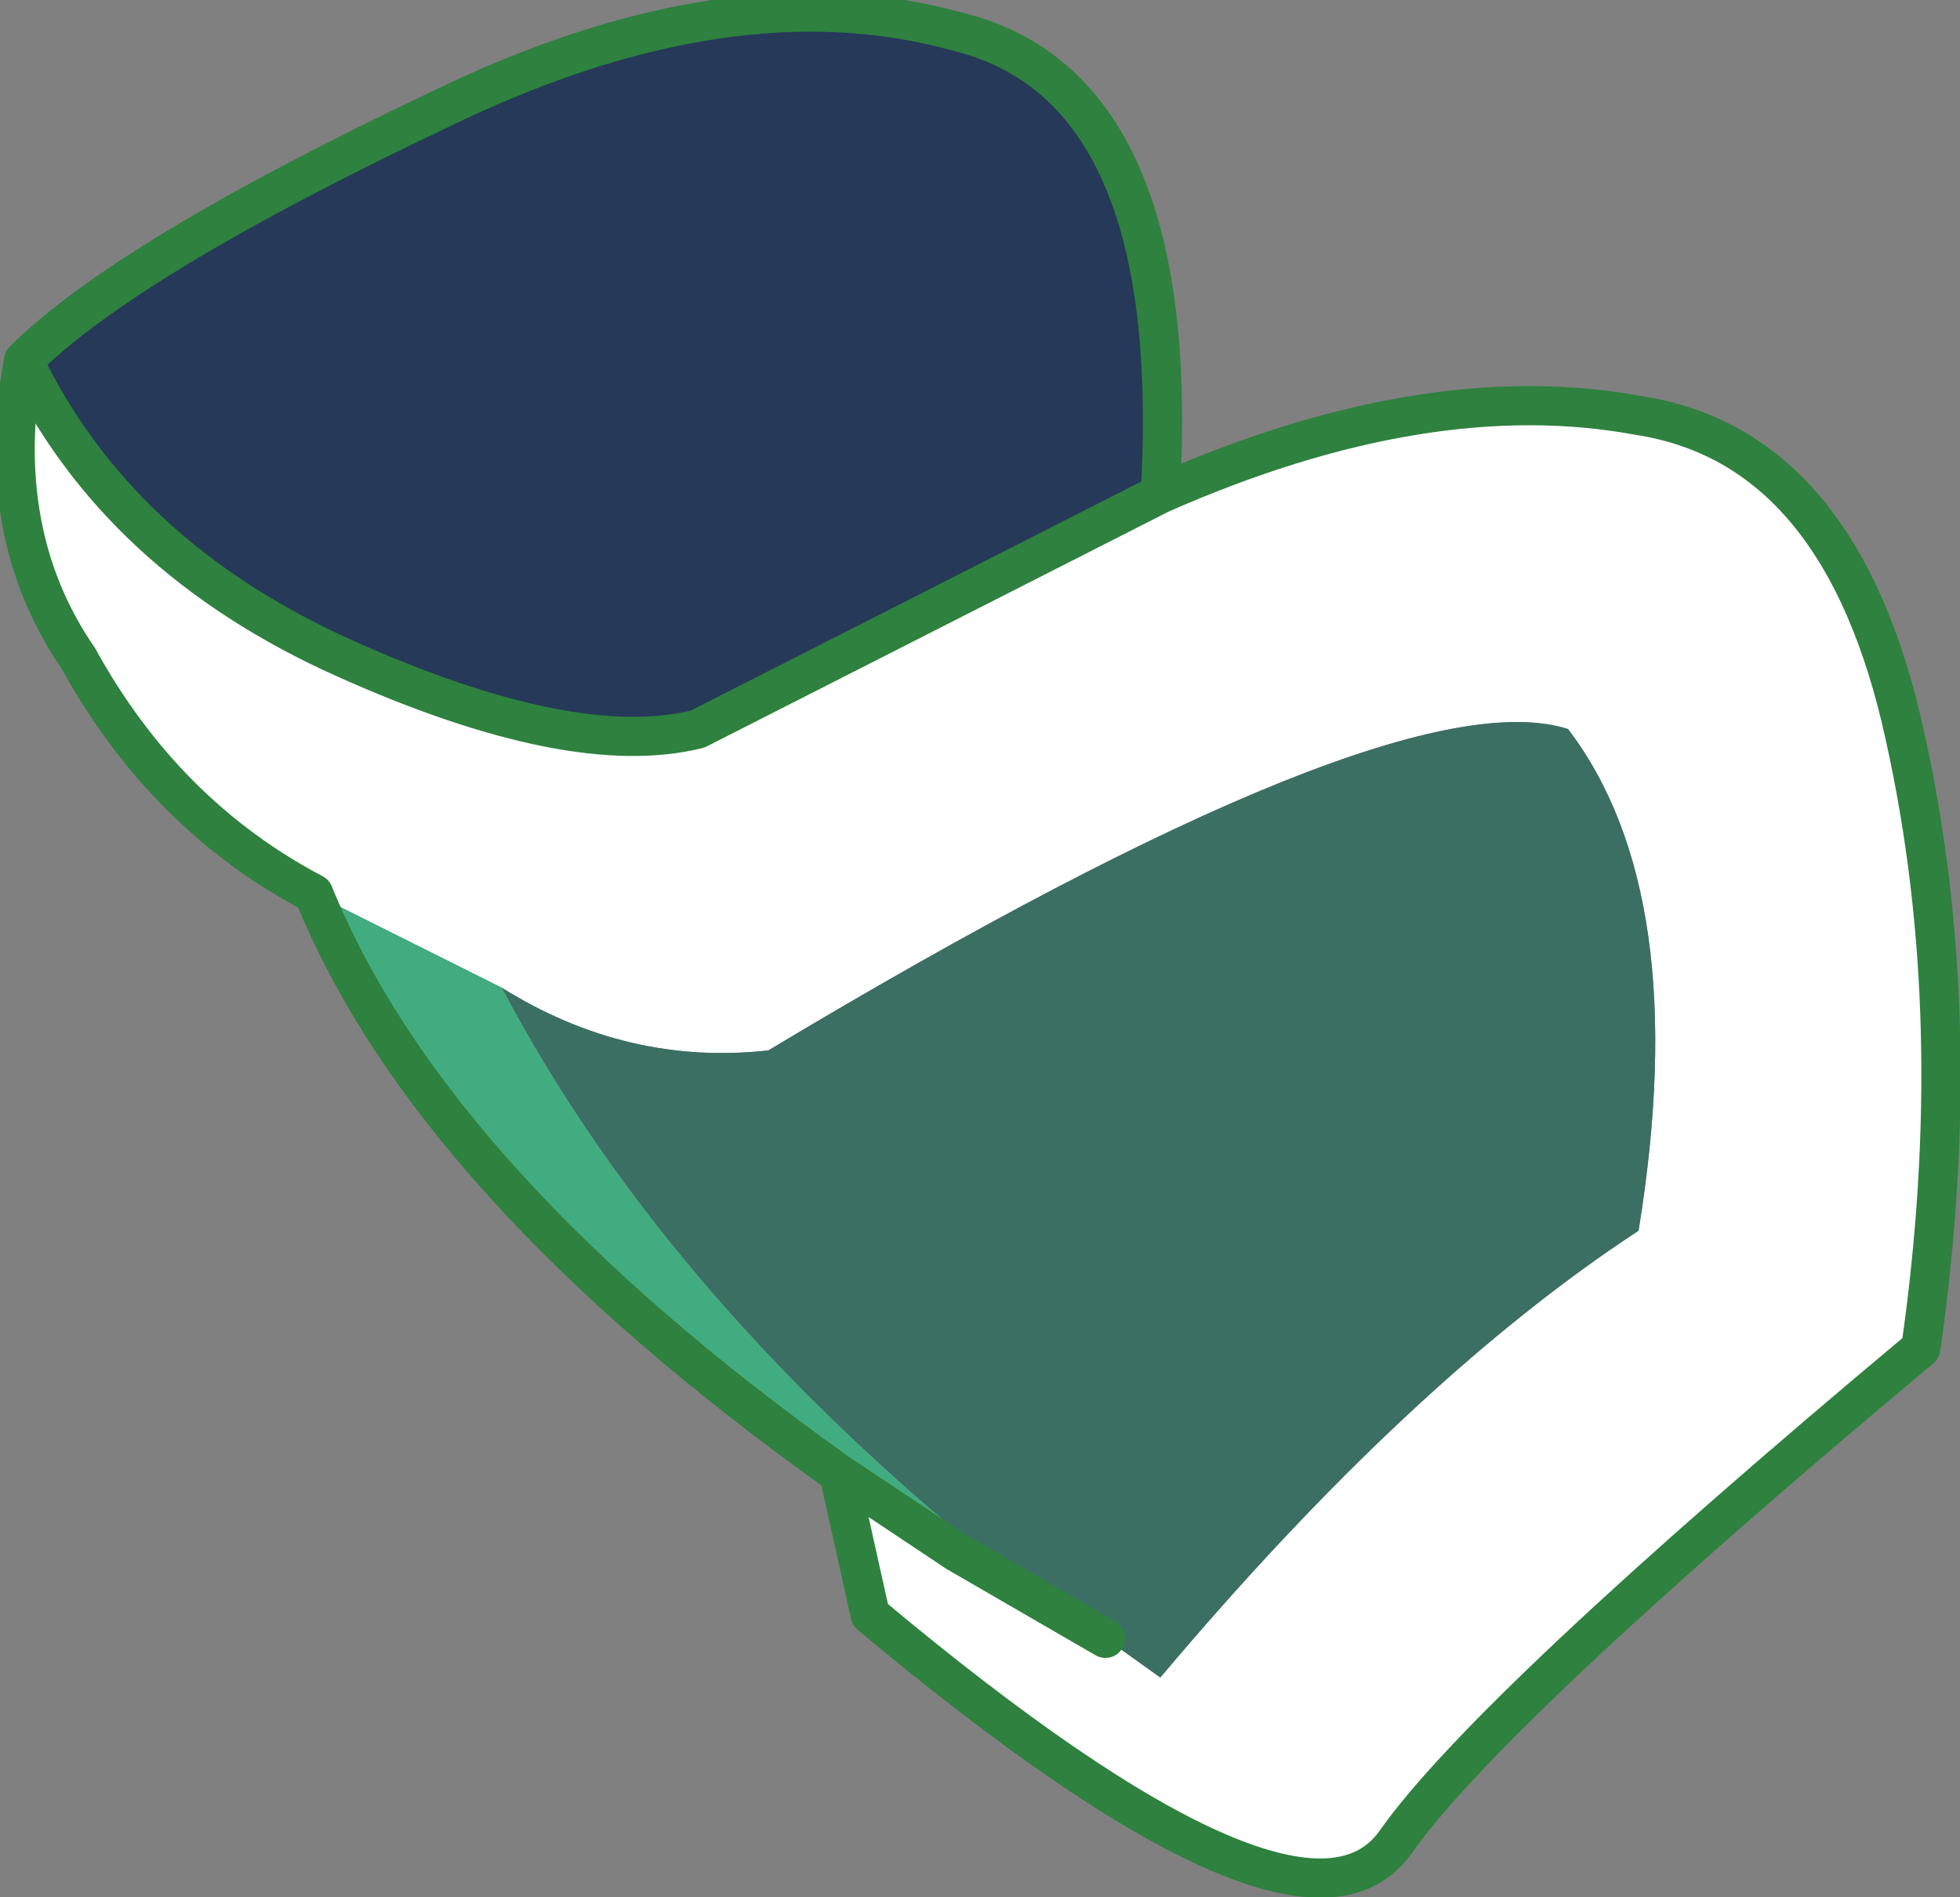 <?xml version="1.0" encoding="UTF-8" standalone="no"?>
<svg xmlns:xlink="http://www.w3.org/1999/xlink" height="12.1px" width="12.5px" xmlns="http://www.w3.org/2000/svg">
  <rect width="100%" height="100%" fill="#808080" stroke="none"/>
  <g transform="matrix(1.0, 0.0, 0.0, 1.0, 8.45, 4.45)">
    <path d="M-8.3 -2.15 Q-7.7 -0.9 -6.25 -0.25 -4.8 0.4 -4.0 0.2 L-1.05 -1.3 Q0.65 -2.05 2.0 -1.8 3.3 -1.6 3.7 0.25 4.1 2.05 3.8 4.15 1.05 6.45 0.45 7.3 -0.15 8.15 -2.9 5.85 L-3.1 4.95 -2.35 5.45 -1.4 6.0 -1.05 6.25 Q0.55 4.35 2.0 3.4 2.35 1.25 1.55 0.2 0.45 -0.15 -3.55 2.25 -4.45 2.35 -5.25 1.85 L-6.45 1.25 Q-7.4 0.75 -7.95 -0.25 -8.5 -1.05 -8.3 -2.15" fill="#ffffff" fill-rule="evenodd" stroke="none"/>
    <path d="M-1.05 -1.3 L-4.0 0.2 Q-4.8 0.4 -6.25 -0.25 -7.7 -0.9 -8.3 -2.15 -7.65 -2.8 -5.65 -3.75 -3.8 -4.65 -2.35 -4.25 -0.9 -3.9 -1.05 -1.3" fill="#263959" fill-rule="evenodd" stroke="none"/>
    <path d="M-5.25 1.85 Q-4.45 2.35 -3.55 2.25 0.45 -0.15 1.55 0.2 2.35 1.25 2.0 3.4 0.55 4.35 -1.05 6.25 L-1.4 6.0 -2.25 5.4 Q-4.25 3.75 -5.25 1.85" fill="#3c6f64" fill-rule="evenodd" stroke="none"/>
    <path d="M-6.45 1.25 L-5.25 1.85 Q-4.25 3.75 -2.25 5.4 L-2.3 5.4 -2.35 5.45 -3.1 4.95 Q-5.7 3.1 -6.45 1.25" fill="#42ac81" fill-rule="evenodd" stroke="none"/>
    <path d="M-8.3 -2.15 Q-7.7 -0.9 -6.25 -0.25 -4.8 0.4 -4.0 0.2 L-1.05 -1.3 Q-0.9 -3.9 -2.35 -4.25 -3.8 -4.65 -5.65 -3.75 -7.65 -2.8 -8.3 -2.15 -8.5 -1.05 -7.95 -0.25 -7.4 0.75 -6.45 1.25 -5.7 3.1 -3.1 4.95 L-2.9 5.85 Q-0.15 8.15 0.45 7.3 1.05 6.45 3.8 4.15 4.1 2.05 3.7 0.25 3.3 -1.6 2.0 -1.8 0.65 -2.05 -1.05 -1.3 M-1.4 6.0 L-2.35 5.45 -3.1 4.95" fill="none" stroke="#2e813e" stroke-linecap="round" stroke-linejoin="round" stroke-width="0.25"/>
  </g>
</svg>
